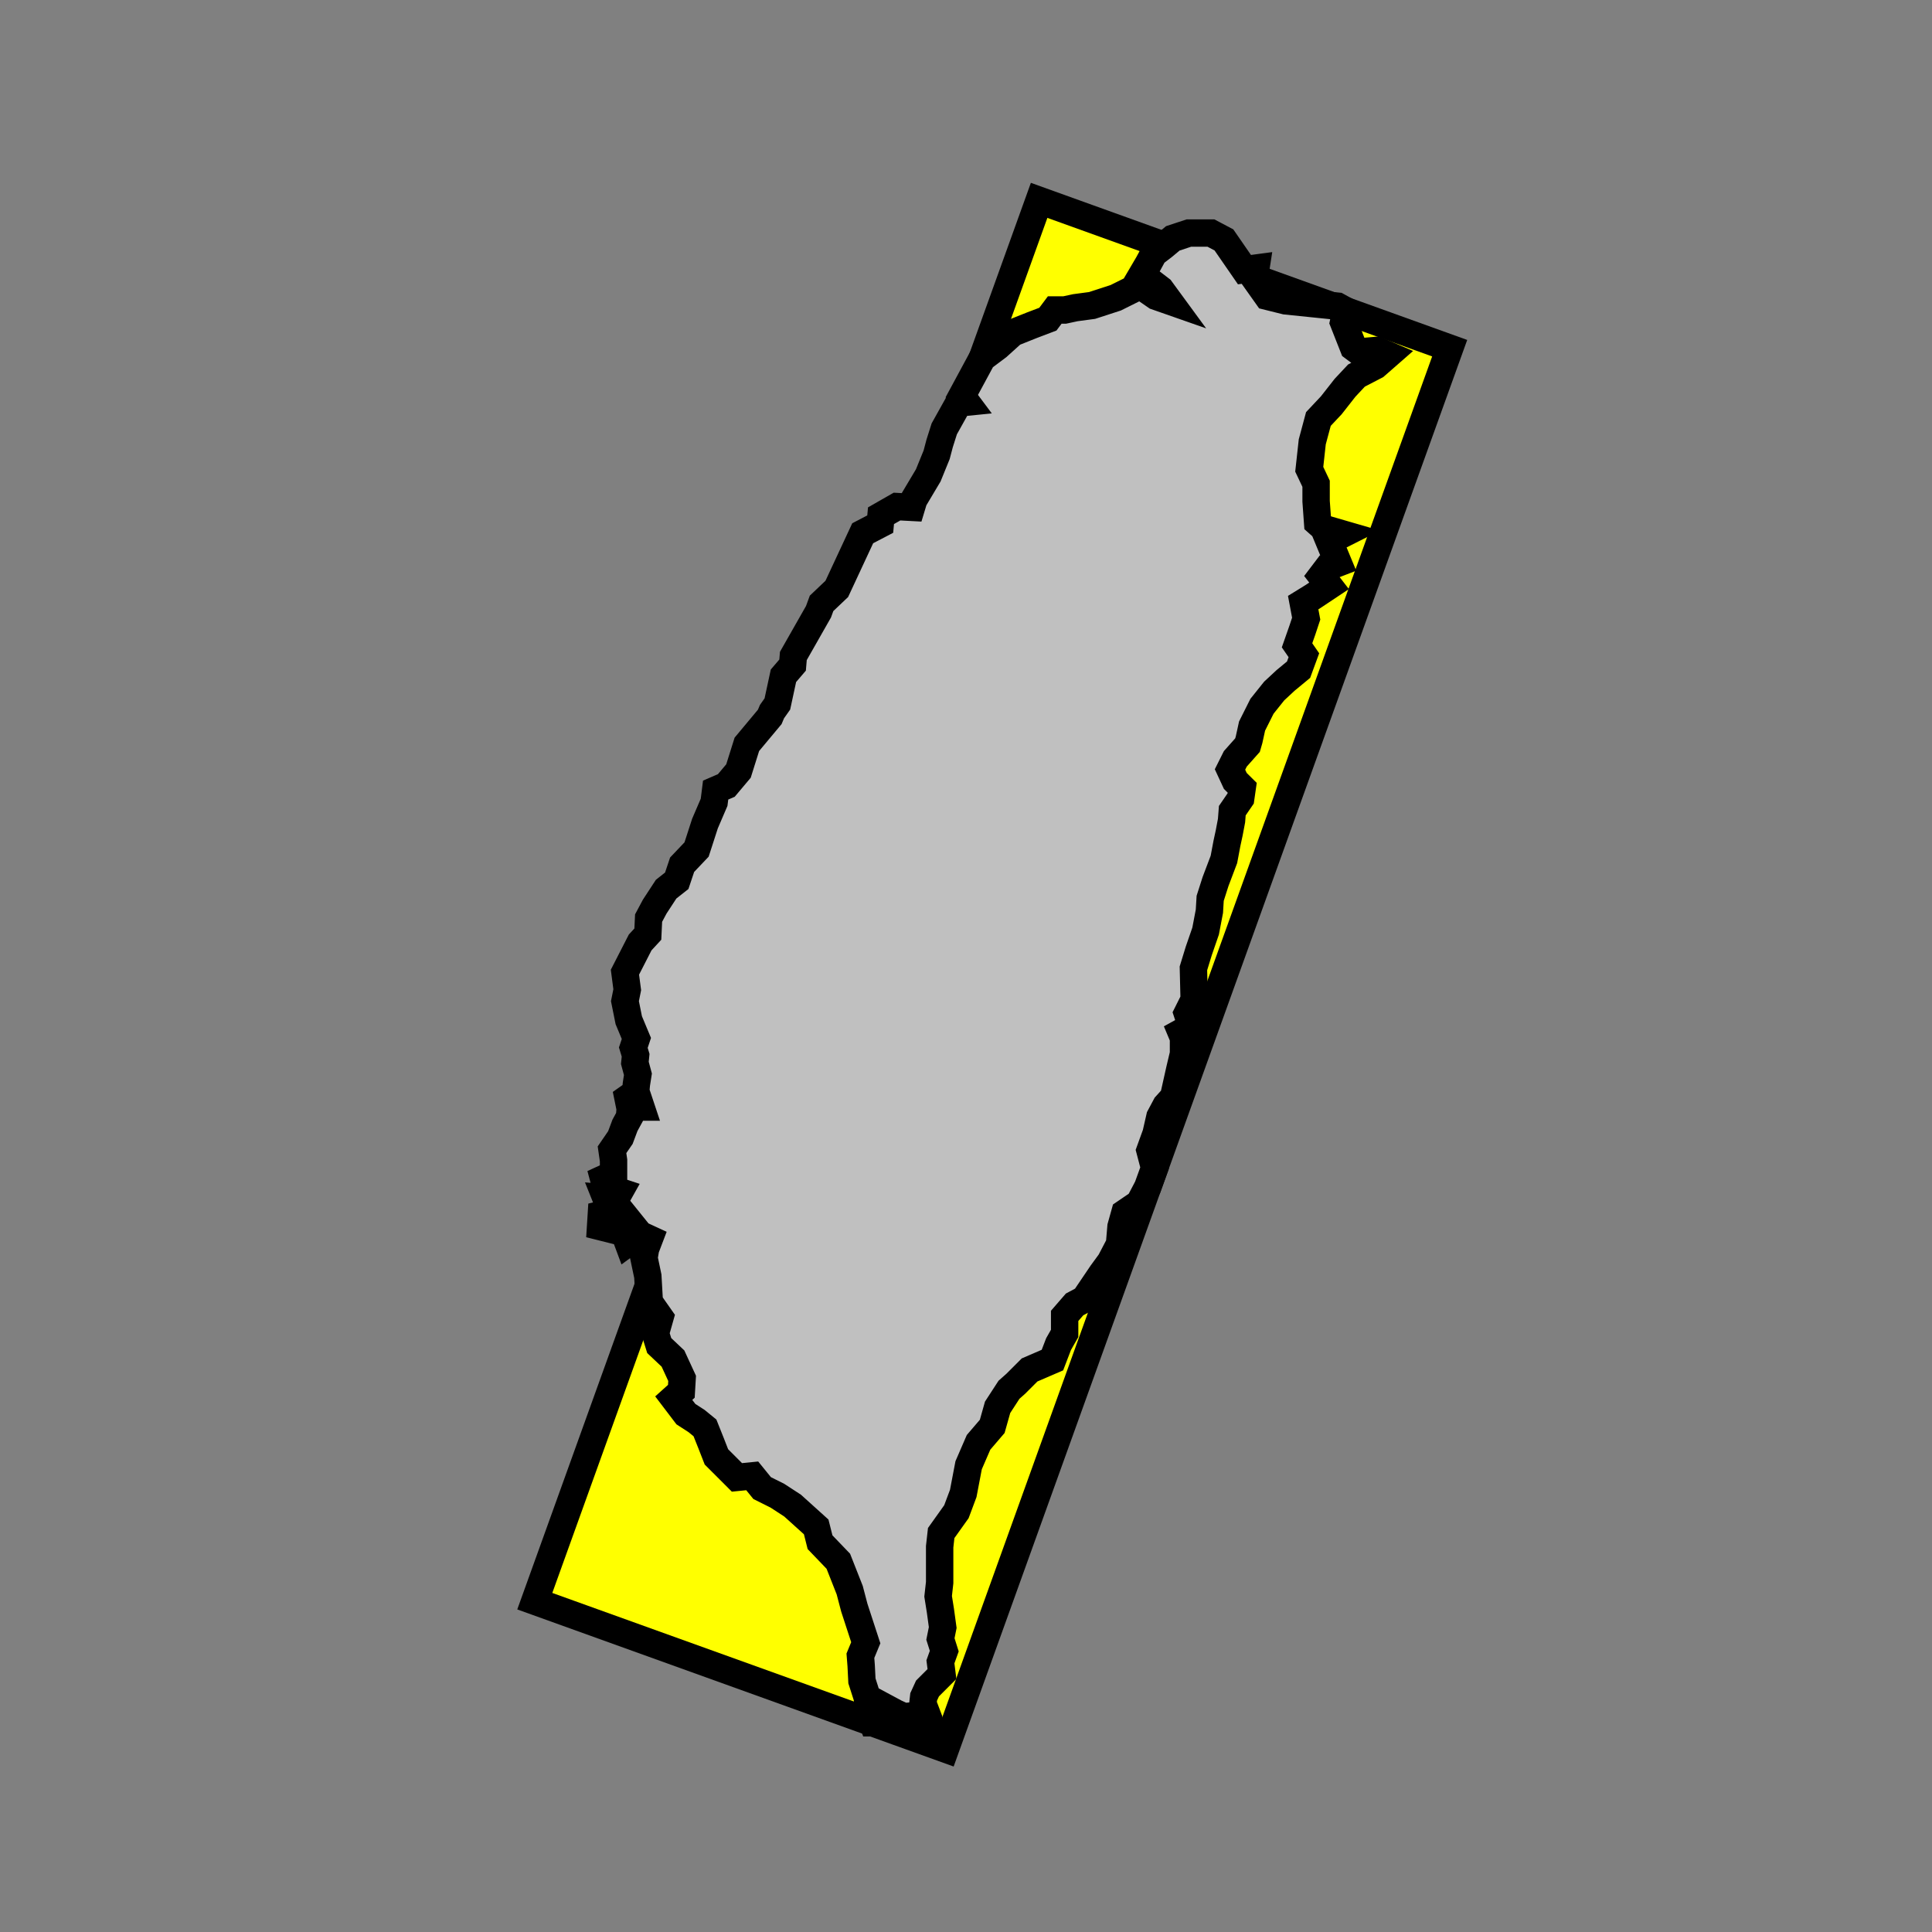 <?xml version="1.0" standalone="no" ?>
<!DOCTYPE svg PUBLIC "-//W3C//DTD SVG 1.1//EN" "http://www.w3.org/Graphics/SVG/1.1/DTD/svg11.dtd">
<svg width="35.274px" height="35.274px" xmlns="http://www.w3.org/2000/svg" version="1.1" >
	<rect width="100%" height="100%" fill="#808080" stroke="none"/>
	<path d = "M17.261,31.933 L26.468,6.357 L18.972,3.658 L9.764,29.234 z" fill="rgb(255,255,0)" stroke-width="0.5" stroke="rgb(0,0,0)" />
	<path d = "M25.142,6.397 L24.822,6.425 L24.711,6.342 L24.53,5.883 L24.572,5.674 L24.419,5.59 L23.473,5.493 L23.139,5.41 L22.902,5.076 L22.93,4.895 L22.721,4.923 L22.346,4.38 L22.109,4.255 L21.706,4.255 L21.413,4.352 L21.247,4.491 L21.066,4.63 L20.968,4.811 L20.829,5.048 L21.01,5.145 L21.191,5.284 L21.344,5.493 L21.107,5.41 L20.885,5.257 L20.76,5.243 L20.565,5.34 L20.37,5.437 L19.939,5.577 L19.633,5.618 L19.438,5.66 L19.257,5.66 L19.132,5.827 L18.84,5.938 L18.492,6.077 L18.214,6.328 L17.935,6.537 L17.56,7.232 L17.643,7.343 L17.504,7.357 L17.24,7.83 L17.156,8.095 L17.101,8.303 L16.948,8.679 L16.683,9.124 L16.641,9.263 L16.377,9.249 L16.085,9.416 L16.071,9.569 L15.751,9.736 L15.278,10.752 L15,11.016 L14.944,11.169 L14.485,11.976 L14.471,12.143 L14.304,12.338 L14.193,12.853 L14.095,12.992 L14.054,13.089 L13.636,13.59 L13.483,14.077 L13.261,14.341 L13.066,14.425 L13.038,14.648 L12.871,15.037 L12.718,15.51 L12.454,15.788 L12.356,16.081 L12.162,16.234 L11.953,16.554 L11.842,16.762 L11.828,17.055 L11.688,17.207 L11.41,17.75 L11.452,18.07 L11.41,18.279 L11.48,18.627 L11.619,18.96 L11.563,19.128 L11.605,19.267 L11.591,19.406 L11.647,19.614 L11.619,19.795 L11.605,19.948 L11.466,20.046 L11.48,20.115 L11.675,20.129 L11.703,20.213 L11.508,20.213 L11.494,20.393 L11.41,20.547 L11.327,20.769 L11.174,20.992 L11.202,21.186 L11.202,21.437 L11.021,21.52 L11.062,21.674 L11.313,21.757 L11.243,21.882 L11.062,21.868 L11.09,21.938 L11.243,21.994 L11.355,22.133 L11.146,22.133 L10.979,22.174 L10.965,22.397 L11.188,22.453 L11.271,22.355 L11.383,22.466 L11.466,22.689 L11.675,22.536 L11.855,22.619 L11.786,22.8 L11.758,22.967 L11.828,23.301 L11.855,23.774 L12.05,24.052 L11.967,24.345 L12.036,24.567 L12.287,24.804 L12.454,25.166 L12.44,25.402 L12.301,25.527 L12.523,25.819 L12.718,25.945 L12.871,26.07 L12.982,26.348 L13.08,26.599 L13.455,26.974 L13.734,26.946 L13.915,27.169 L14.193,27.308 L14.471,27.489 L14.902,27.878 L14.972,28.157 L15.306,28.505 L15.514,29.033 L15.598,29.353 L15.807,29.993 L15.709,30.23 L15.723,30.411 L15.737,30.689 L15.835,30.995 L15.862,31.273 L15.932,31.454 L16.099,31.454 L16.168,31.176 L16.349,31.273 L16.502,31.343 L16.655,31.329 L16.864,31.496 L16.92,31.635 L16.989,31.593 L16.961,31.398 L16.85,31.106 L16.864,30.981 L16.934,30.828 L17.198,30.564 L17.17,30.341 L17.24,30.146 L17.17,29.924 L17.212,29.715 L17.17,29.409 L17.128,29.145 L17.156,28.894 L17.156,28.532 L17.156,28.24 L17.184,27.99 L17.462,27.6 L17.587,27.266 L17.685,26.752 L17.866,26.334 L18.116,26.042 L18.214,25.694 L18.422,25.374 L18.547,25.263 L18.798,25.012 L19.215,24.832 L19.327,24.54 L19.438,24.345 L19.438,24.025 L19.619,23.816 L19.8,23.719 L20.12,23.246 L20.273,23.037 L20.44,22.717 L20.467,22.397 L20.537,22.146 L20.801,21.966 L20.954,21.674 L21.08,21.326 L20.996,21.006 L21.107,20.7 L21.177,20.393 L21.288,20.185 L21.427,20.032 L21.539,19.531 L21.608,19.239 L21.608,18.947 L21.567,18.849 L21.692,18.78 L21.733,18.668 L21.678,18.501 L21.803,18.251 L21.789,17.68 L21.887,17.361 L22.012,16.999 L22.081,16.637 L22.095,16.401 L22.193,16.095 L22.346,15.691 L22.401,15.399 L22.443,15.204 L22.485,14.982 L22.499,14.801 L22.652,14.578 L22.68,14.383 L22.554,14.258 L22.457,14.049 L22.554,13.855 L22.777,13.604 L22.805,13.507 L22.86,13.256 L23.041,12.895 L23.264,12.616 L23.473,12.422 L23.709,12.227 L23.806,11.963 L23.681,11.782 L23.779,11.503 L23.848,11.295 L23.793,11.002 L23.973,10.891 L24.266,10.696 L24.126,10.515 L24.252,10.349 L24.433,10.279 L24.266,9.876 L24.516,9.75 L24.182,9.653 L24.057,9.542 L24.029,9.152 L24.029,8.832 L23.904,8.568 L23.959,8.067 L24.071,7.65 L24.307,7.399 L24.558,7.079 L24.766,6.857 L25.114,6.676 L25.337,6.481 z" fill="rgb(192,192,192)" stroke-width="0.5" stroke="rgb(0,0,0)" />
</svg>
